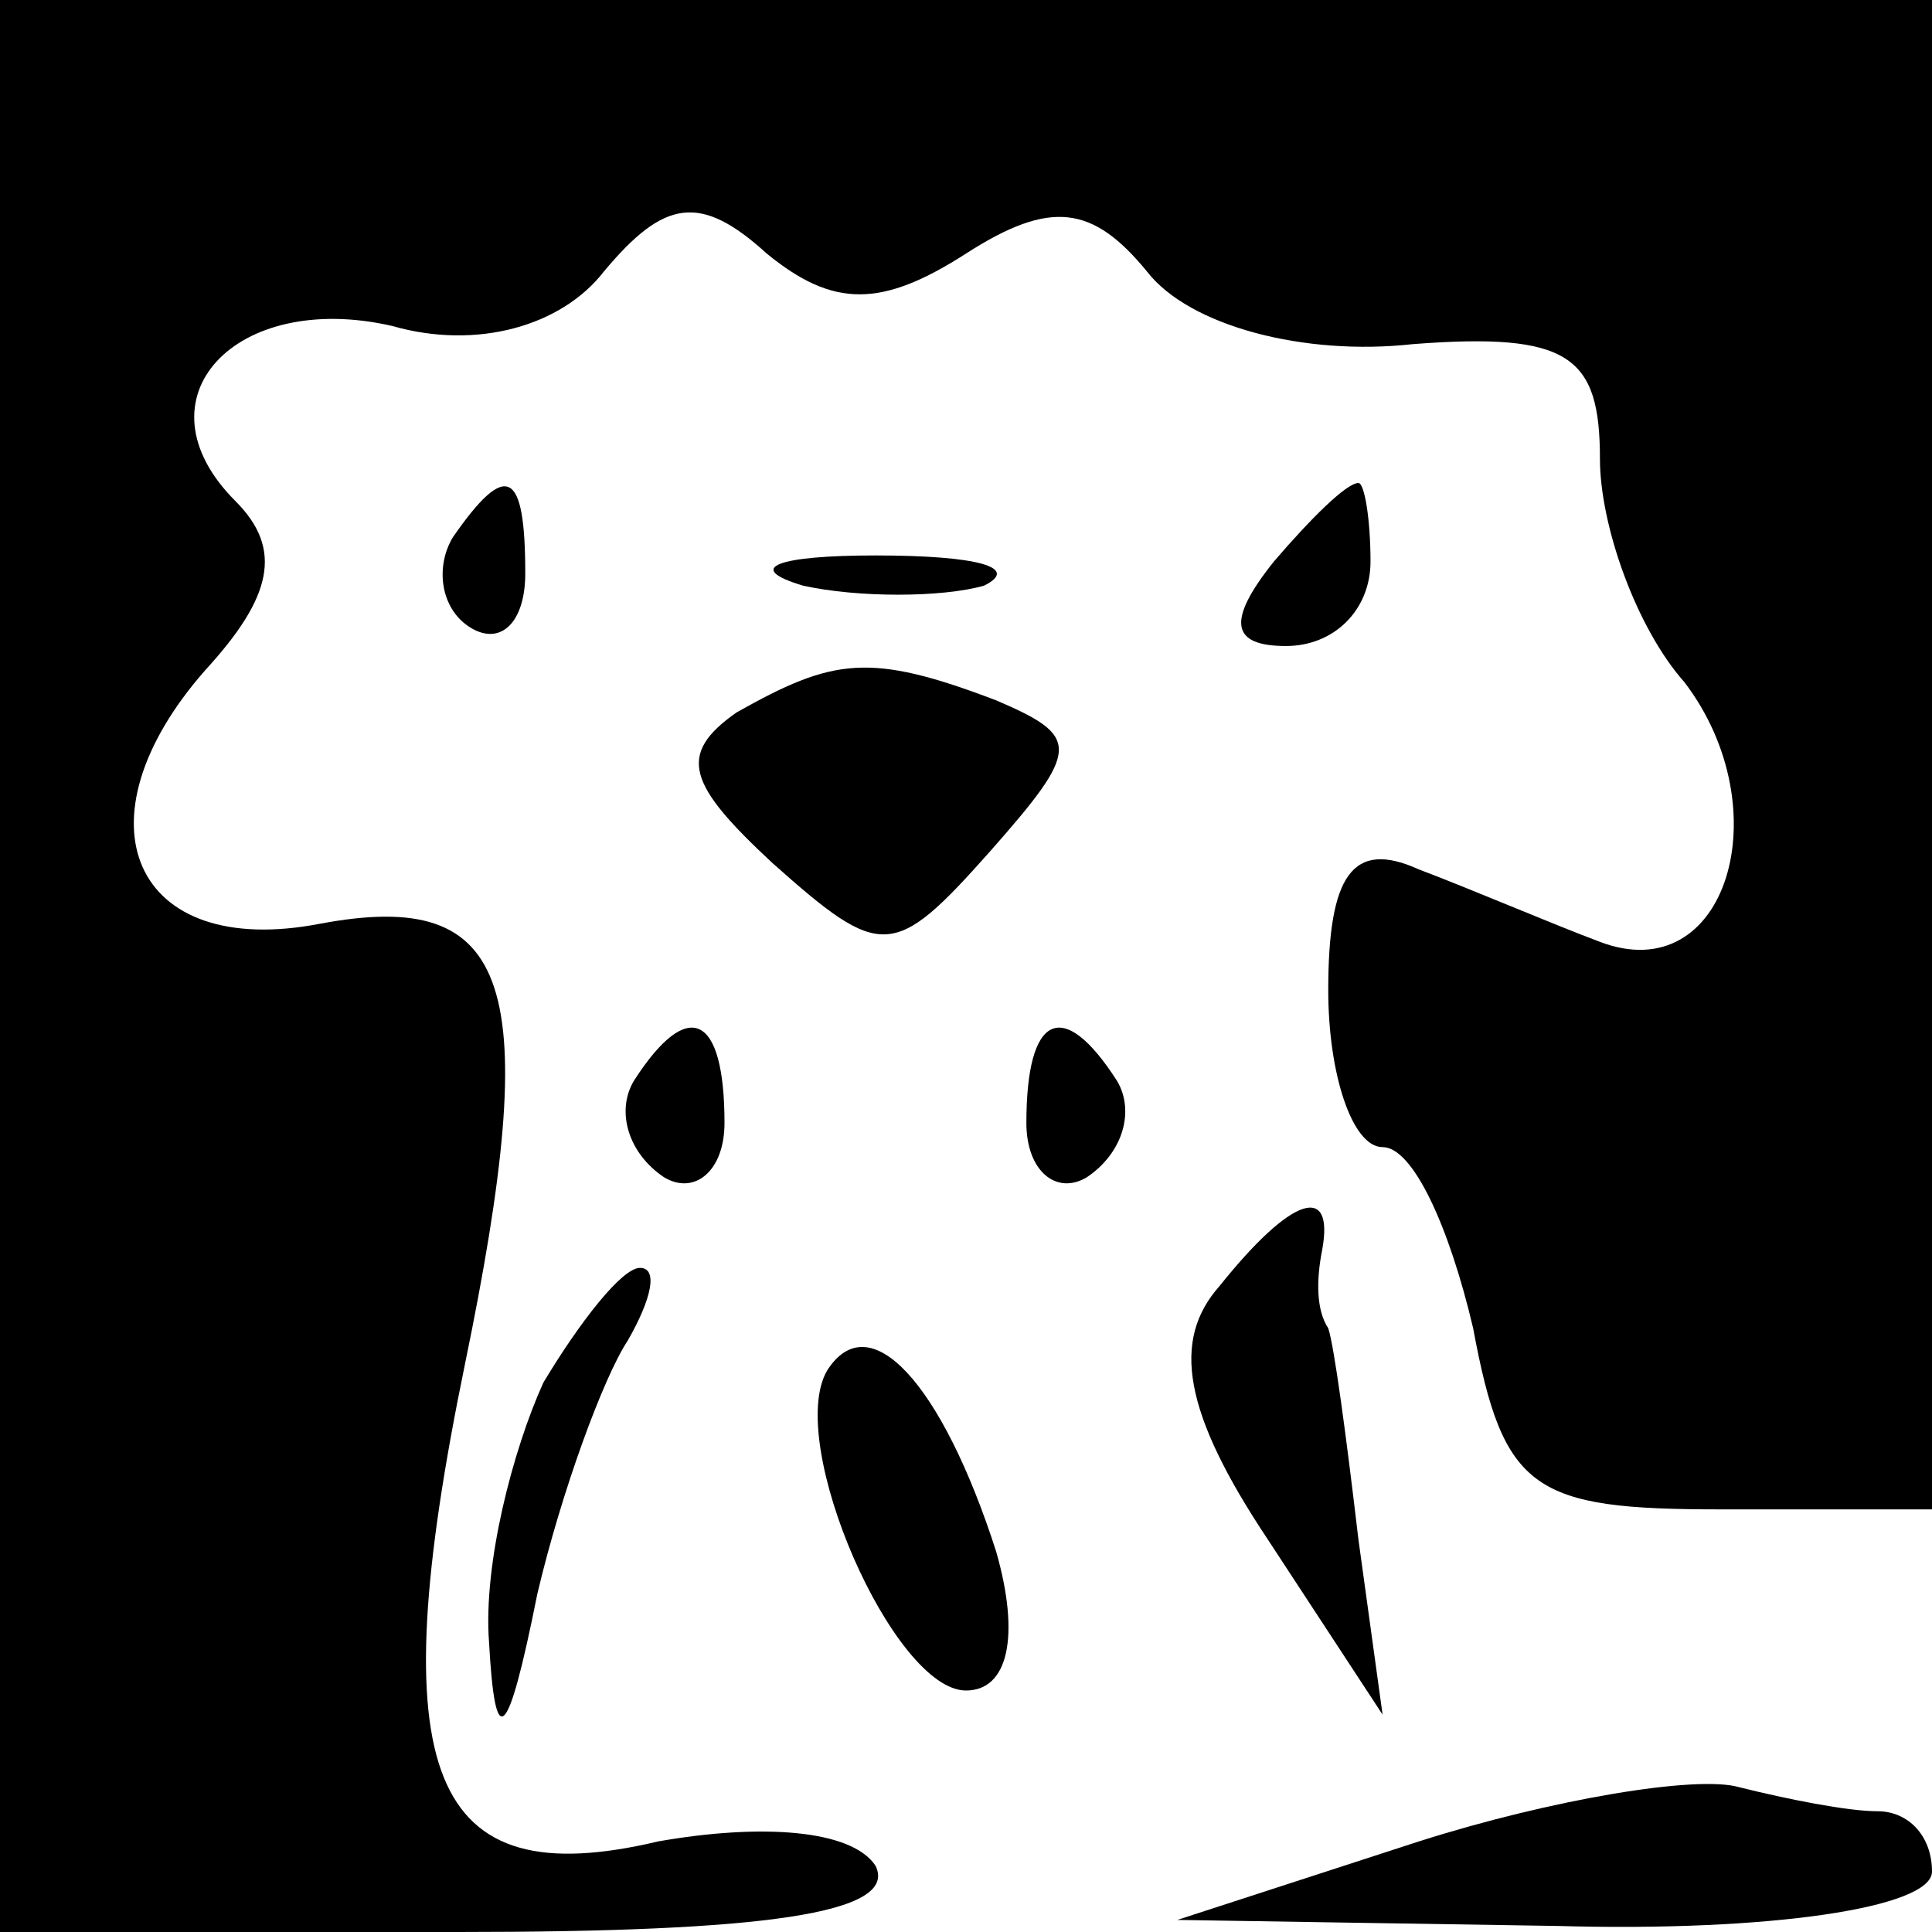 <?xml version="1.0" standalone="no"?>
<!DOCTYPE svg PUBLIC "-//W3C//DTD SVG 20010904//EN"
 "http://www.w3.org/TR/2001/REC-SVG-20010904/DTD/svg10.dtd">
<svg version="1.0" xmlns="http://www.w3.org/2000/svg"
 width="32pt" height="32pt" viewBox="0 0 32 32"
 preserveAspectRatio="xMidYMid meet">
<g transform="translate(0,32) scale(0.1,-0.1)"
fill="#000000" stroke="none">
<path fill="#000000" stroke="none" d="M0 160 l0 -160 76 0 c50 0 73 3 69 11
-4 6 -19 7 -36 4 -38 -9 -46 11 -32 79 13 63 8 79 -24 73 -31 -6 -41 17 -19
42 11 12 13 20 5 28 -17 17 0 35 26 29 14 -4 28 0 35 9 10 12 16 13 27 3 11
-9 19 -9 33 0 14 9 21 8 30 -3 7 -9 26 -14 44 -12 26 2 31 -2 31 -19 0 -11 6
-28 14 -37 16 -21 7 -51 -14 -43 -8 3 -22 9 -30 12 -11 5 -15 -1 -15 -20 0
-14 4 -26 9 -26 5 0 11 -13 15 -30 5 -27 10 -30 41 -30 l35 0 0 125 0 125
-160 0 -160 0 0 -160z"/>
<path fill="#000000" stroke="none" d="M75 231 c-3 -5 -2 -12 3 -15 5 -3 9 1
9 9 0 17 -3 19 -12 6z"/>
<path fill="#000000" stroke="none" d="M211 227 c-8 -10 -7 -14 2 -14 8 0 14
6 14 14 0 7 -1 13 -2 13 -2 0 -8 -6 -14 -13z"/>
<path fill="#000000" stroke="none" d="M133 223 c9 -2 23 -2 30 0 6 3 -1 5
-18 5 -16 0 -22 -2 -12 -5z"/>
<path fill="#000000" stroke="none" d="M122 202 c-10 -7 -8 -12 6 -25 18 -16
20 -16 36 2 15 17 15 19 1 25 -21 8 -27 7 -43 -2z"/>
<path fill="#000000" stroke="none" d="M105 141 c-3 -5 -1 -12 5 -16 5 -3 10
1 10 9 0 18 -6 21 -15 7z"/>
<path fill="#000000" stroke="none" d="M170 134 c0 -8 5 -12 10 -9 6 4 8 11 5
16 -9 14 -15 11 -15 -7z"/>
<path fill="#000000" stroke="none" d="M202 107 c-8 -9 -6 -21 8 -42 l19 -29
-4 29 c-2 17 -4 32 -5 35 -2 3 -2 8 -1 13 2 11 -5 9 -17 -6z"/>
<path fill="#000000" stroke="none" d="M90 91 c-5 -11 -10 -30 -9 -43 1 -18 3
-17 8 8 4 17 11 36 15 42 4 7 5 12 2 12 -3 0 -10 -9 -16 -19z"/>
<path fill="#000000" stroke="none" d="M137 93 c-7 -12 11 -53 23 -53 7 0 9 9
5 23 -9 28 -21 41 -28 30z"/>
<path fill="#000000" stroke="none" d="M235 15 l-40 -13 63 -1 c35 -1 62 3 62
9 0 6 -4 10 -9 10 -5 0 -15 2 -23 4 -7 2 -31 -2 -53 -9z"/>
</g>
</svg>
